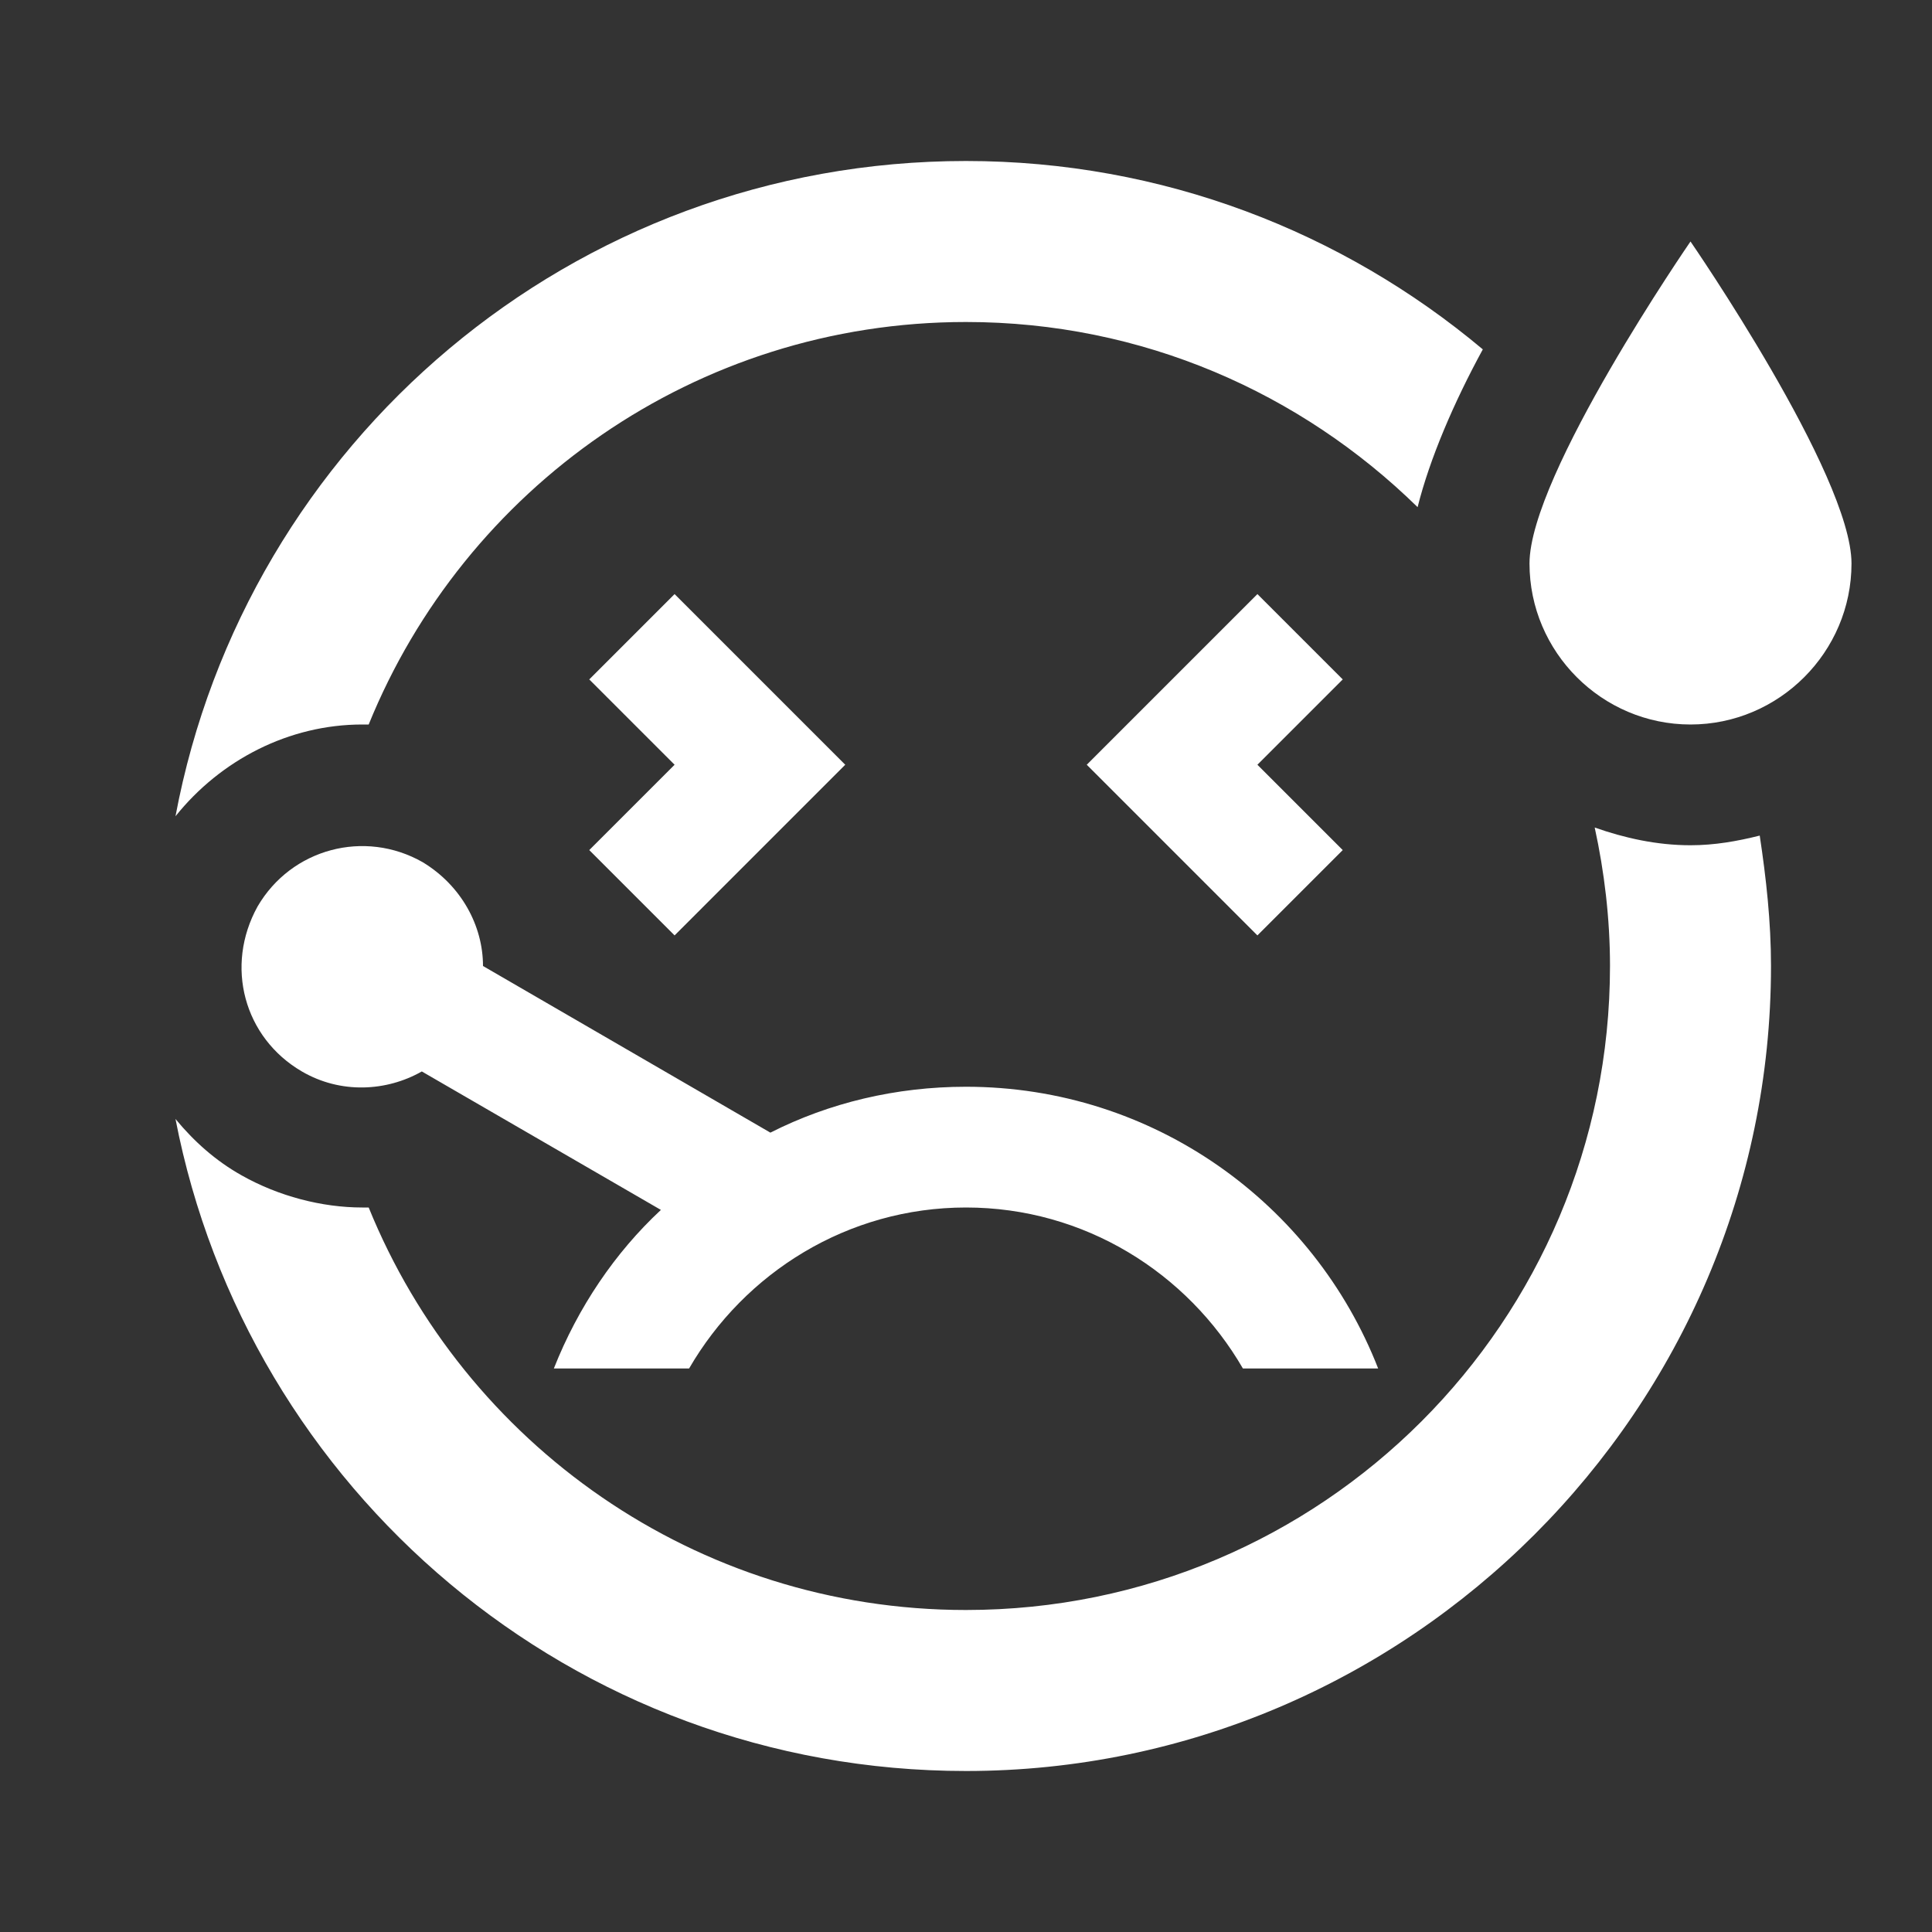 <svg xmlns="http://www.w3.org/2000/svg" fill="white" id="mdi-emoticon-sick-outline" viewBox="0 0 24 24"><rect x="0" y="0" width="24" height="24" fill="#333333" stroke="none"/><path d="M7.32 10.56L8.38 9.5L7.32 8.44L8.38 7.38L10.5 9.5L8.38 11.62L7.32 10.56M4.5 9C4.53 9 4.55 9 4.58 9C5.77 6.07 8.64 4 12 4C14.19 4 16.16 4.88 17.61 6.3C17.76 5.7 18.06 5 18.42 4.34C16.68 2.88 14.44 2 12 2C7.11 2 3.05 5.5 2.18 10.14C2.74 9.44 3.59 9 4.5 9M21 10.5C20.58 10.5 20.18 10.41 19.81 10.28C19.93 10.83 20 11.41 20 12C20 16.42 16.42 20 12 20C8.64 20 5.77 17.93 4.58 15C4.55 15 4.53 15 4.5 15C4 15 3.46 14.86 3 14.6C2.68 14.42 2.41 14.18 2.18 13.9C3.07 18.5 7.11 22 12 22C17.5 22 22 17.5 22 12C22 11.45 21.94 10.91 21.86 10.38C21.58 10.45 21.3 10.5 21 10.5M21 3C21 3 19 5.9 19 7S19.9 9 21 9 23 8.1 23 7 21 3 21 3M15.62 7.38L13.5 9.5L15.62 11.62L16.68 10.56L15.62 9.5L16.68 8.44L15.62 7.38M8.56 17C9.25 15.81 10.53 15 12 15S14.75 15.81 15.44 17H17.12C16.32 14.95 14.33 13.5 12 13.5C11.13 13.5 10.3 13.7 9.57 14.07L6 12C6 11.5 5.73 11 5.25 10.71C4.53 10.3 3.62 10.54 3.2 11.26C2.79 12 3.03 12.89 3.75 13.31C4.23 13.59 4.8 13.56 5.24 13.31L8.21 15.03C7.64 15.56 7.18 16.24 6.88 17H8.56Z" /></svg>
